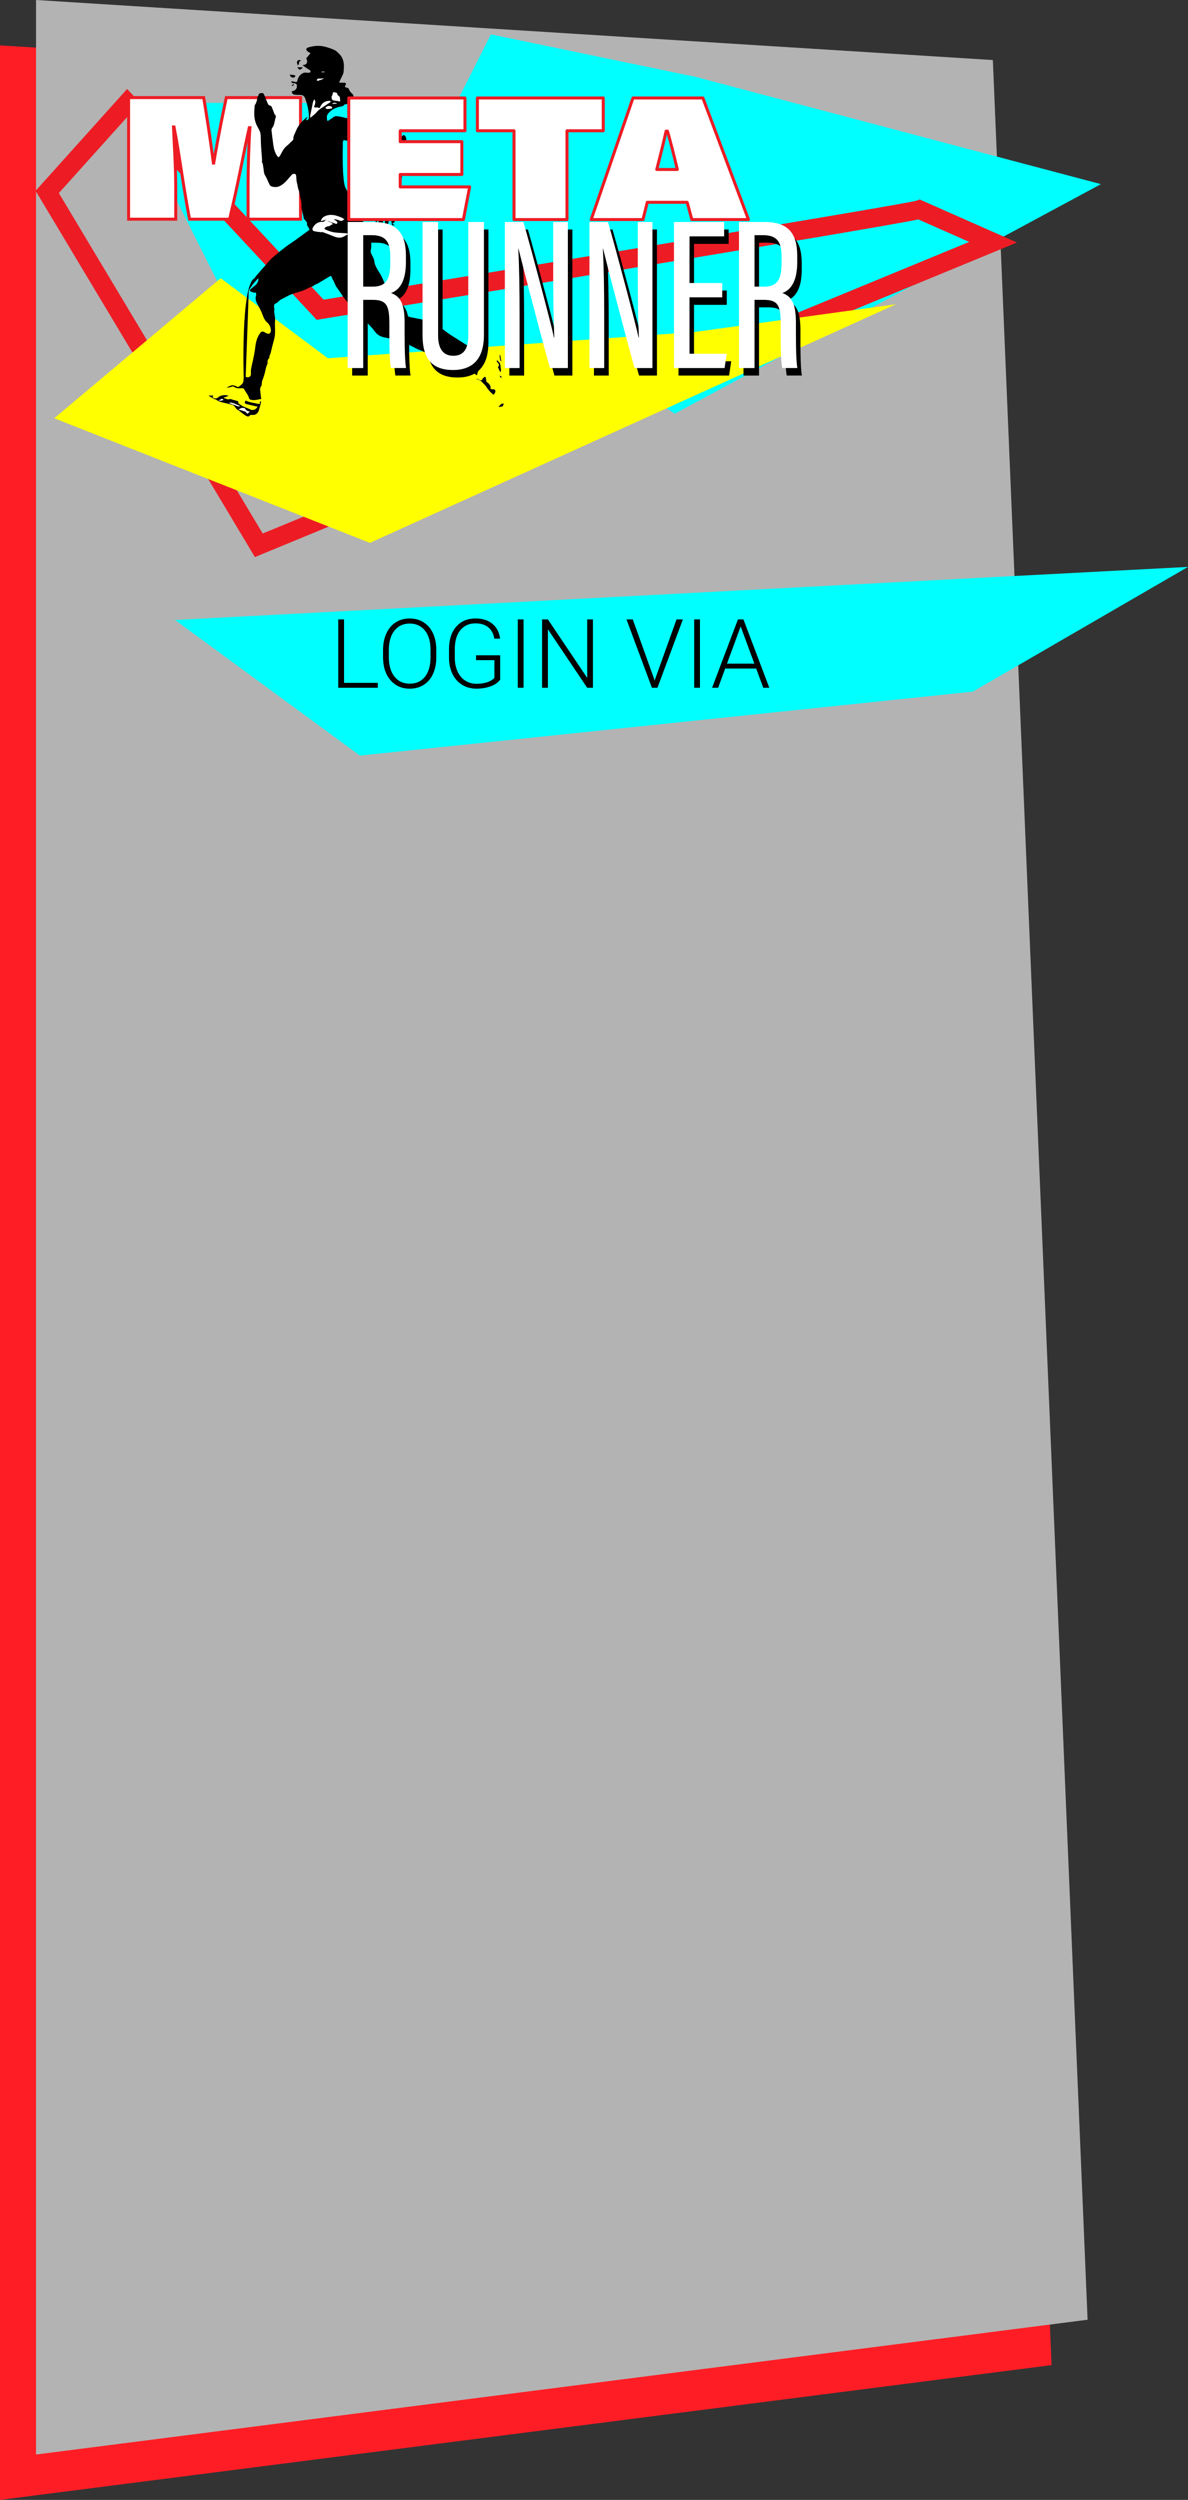 <?xml version="1.0" encoding="UTF-8"?>
<svg id="Layer_2" data-name="Layer 2" xmlns="http://www.w3.org/2000/svg" viewBox="0 0 890.24 1873">
  <rect x="0" y="0" width="890.24" height="1873" fill="#333333" stroke="none"/>
  <defs>
    <style>
      .cls-1 {
        fill: #fff;
      }

      .cls-2 {
        fill: aqua;
      }

      .cls-3 {
        fill: #ff1d25;
      }

      .cls-4 {
        fill: #b3b3b3;
      }

      .cls-5 {
        fill: #ed1c24;
      }

      .cls-6 {
        fill: #ff0;
      }
    </style>
  </defs>
  <g id="Layer_2-2" data-name="Layer 2">
    <g>
      <polygon class="cls-3" points="788 1772 0 1873 0 34 717 79 788 1772" />
      <polygon class="cls-4" points="815 1738 27 1839 27 0 744 45 815 1738" />
      <g>
        <polygon class="cls-2"
          points="825 137.96 521.3 57.62 367.85 25.75 341.95 77.08 95.37 77.08 230.52 344.57 477.43 291.54 505.62 309.92 825 137.96" />
        <path class="cls-5"
          d="m191.02,417.38L26.68,142.97l68.59-76.32,147.21,157.88c123.01-20.07,431.45-70.68,444.22-74.17l2.51-.89,72.88,32.22L191.02,417.38ZM44.1,144.65l152.76,255.08,529.4-218.49-38.09-16.84c-37.07,7.67-376.75,63.14-447.14,74.62l-3.71.61L95.46,87.51l-51.36,57.15Z" />
        <polygon class="cls-6"
          points="520.87 248.69 245.69 268.41 165.37 208.44 40.65 313.36 277.17 406.74 671.48 227.94 520.87 248.69" />
        <g>
          <path class="cls-1"
            d="m185.89,139.51c0-12.68.52-32.34,1.42-43.86h-.52c-4.14,17.85-7.76,39.59-14.75,68.57h-30.01c-5.56-29.5-7.76-49.68-11.64-69.09h-.39c.39,10.61,1.68,28.59,1.68,44.38v24.71h-35.32v-91.08h56.28c1.16,6.99,4.92,30.01,7.24,49.03h.26c2.98-18.11,7.37-39.46,9.44-49.03h55.63v91.08h-39.33v-24.71Z" />
          <path class="cls-5"
            d="m226.34,165.35h-41.58v-25.84c0-9.09.26-21.94.76-32.82-.86,4.11-1.74,8.45-2.68,13.12-2.6,12.87-5.55,27.46-9.7,44.67l-.21.86h-31.84l-.17-.92c-2.87-15.23-4.86-28.08-6.62-39.41-.86-5.56-1.66-10.74-2.49-15.72.47,9.25,1,20.21,1,30.21v25.84h-37.57v-93.33h58.36l.16.94c.7,4.18,3.97,24.02,6.4,42.43,3.46-19.82,7.8-40.02,8.33-42.48l.19-.89h57.67v93.33Zm-39.33-2.25h37.08v-88.83h-53.59c-1.13,5.28-5.94,27.97-9.24,48.09l-.16.94h-2.21l-.12-.99c-2.31-18.84-6.02-41.65-7.08-48.04h-54.2v88.83h33.07v-23.58c0-10.9-.63-23-1.13-32.72-.22-4.29-.43-8.34-.55-11.61l-.04-1.17h2.48l.18.91c1.88,9.42,3.35,18.85,5.04,29.76,1.72,11.09,3.66,23.63,6.44,38.42h28.19c4.03-16.8,6.92-31.09,9.48-43.72,1.81-8.96,3.38-16.7,5.06-23.97l.2-.87h2.63l-.1,1.21c-.92,11.72-1.42,31.3-1.42,43.77v23.58Z" />
        </g>
        <g>
          <path
            d="m359.54,272.68c-.87-.82-1.59-1.56-2.87-1.54-.38,0-.79-.25-1.16-.45-1.55-.84-2.86-1.97-3.71-3.52-.29-.53-.49-1.3-.32-1.83.47-1.46,1.16-2.85,1.78-4.33-.7-.51-1.42-1.11-2.19-1.6-3.82-2.44-7.66-4.85-11.5-7.27-.71-.45-1.44-.88-2.13-1.36-1.84-1.3-3.7-2.58-5.47-3.96-.81-.63-1.33-1.65-2.16-2.22-1.87-1.28-4.01-2.06-6.13-2.91-3.44-1.37-7.01-2.37-10.66-2.96-.95-.15-1.88-.39-2.82-.6-1.34-.3-2.87-.29-3.98-.98-3.17-1.97-6.49-3.78-9.02-6.63-.45-.51-.79-1.12-1.13-1.71-.53-.91-1.03-1.84-1.52-2.77-.28-.54-.51-1.1-.73-1.66-.21-.52-.31-1.09-.56-1.59-1.18-2.41-2.44-4.79-3.58-7.22-1.32-2.85-2.43-5.8-3.83-8.6-1.11-2.23-2.64-4.25-3.78-6.47-.72-1.4-1.41-2.96-1.53-4.5-.19-2.32-1.53-4.04-2.39-6.01-.27-.61-.56-1.38-.41-1.97,1.08-4.19.03-8.35-.03-12.53,0-.22-.23-.43-.32-.66-.18-.47-.39-.93-.5-1.42-.6-2.57-2.01-4.67-3.81-6.52-1.7-1.75-3.52-3.39-5.21-5.14,0,0,0,0,0,0-6.54-3.17-5.45-15.62-8.65-20.42-3.2-4.8-2.31-32.38-2.31-32.38,0,0-.49-4.8,1.43-3.87s15.67-.53,16.87-.13c0,0,.03.06.09.17.4-.03.81-.08,1.18,0,3.04.68,6.06,1.42,9.09,2.1,1.85.41,3.31,1.12,3.63,3.28.4,2.78.94,5.54,1.42,8.31-.14.02-.29.05-.43.07.21,1.28.49,2.55.61,3.84.08.82-.1,1.65-.12,2.48-.03,1.7.09,3.41-.06,5.09-.1,1.2-.45,2.39-.83,3.54,1.4,3.71-1.83,13.09-1.83,13.09l-7.91,1.83-2.81,6.68h0c.15.61.11,1.44.42,1.6,1.59.84.91,1.59.08,2.43-.15.15-.2.41-.31.67,2.57-.29,5.34-5.88,4.64-9.39-.47.58-.86.98-1.15,1.43-.5.78-.91,1.62-1.44,2.38-.16.23-.63.25-.95.36,0-.31-.12-.67,0-.91.56-1.09,1.1-2.2,1.81-3.19.43-.6,1.11-1.12,1.78-1.44,1.55-.74,3.17-1.33,4.77-1.99.36-.15.72-.3,1.08-.45.06.1.11.2.17.31-.87.56-1.77,1.07-2.58,1.69-.32.24-.44.74-.66,1.12.46.05.98.27,1.36.12.77-.32,1.42-.93,2.19-1.25.43-.18,1.11-.16,1.49.07.3.18.46.83.43,1.26-.06.83-.27,1.66-.45,2.48-.15.69-.33,1.38-.53,2.22.63-.23,1-.36,1.37-.5.49,1.25.34,1.63-.76,1.64-.93,0-1.43.44-1.93,1.16-.34.51-.97.82-1.47,1.22-.31-.45-.6-.92-.94-1.35-.27-.34-.57-.79-.94-.88-.24-.06-.7.37-.92.68-.94,1.29-1.06,2.78-1.01,4.34.02.7-.26,1.43-.46,2.13-.15.56-.4,1.1-.57,1.65-.25.84-.53,1.67-.69,2.53-.13.71-.11,1.44-.16,2.16.15.02.31.04.46.07.13-.29.31-.56.4-.86.51-1.87,1-3.75,1.5-5.62.23-.88.56-1.57,1.64-.54.38-1.06.73-2.01,1.07-2.96l.57.13c-.06,1.14-.01,2.3-.21,3.42-.3,1.66-.78,1.8-2.2.79-.37,1.28-.72,2.52-1.09,3.8.94-.57,1.73-1.05,2.52-1.52.16.11.18.12.34.24-.32,1.49-.31,3.08-1.45,4.31-.5.55-.98.98-.4,1.85.16.24-.33,1.03-.68,1.42-.19.21-.73.11-1.11.15,0-.47-.04-.94.03-1.4.11-.75.28-1.49.43-2.24-.66.95-1.07,1.95-1.37,2.98-.25.86.4,1.97,1.17,2.1,1.01.17,1.86-.24,2.13-1.18.93-3.19,1.72-6.42,2.62-9.61.12-.42.64-.72.97-1.07.14.47.46.97.39,1.41-.42,2.49-.95,4.97-1.42,7.46-.06.3-.05.61-.08.91.14.03.29.05.43.08.22-1.14.49-2.26.65-3.41.27-1.93.71-2.33,2.65-2.1.16-1.21.27-2.42.5-3.62.07-.37.47-.67.72-1.01.33.29.72.53.96.88.17.25.12.65.17.99.19,1.1.38,2.21.56,3.26.82-.05,1.46-.09,2.1-.12-.29-.32-.67-.42-1.04-.56-.21-.08-.56-.23-.56-.36,0-.25.11-.61.31-.74.28-.2.67-.25.95-.34.07-.57.35-1.2.16-1.61-.84-1.83.58-3.38.55-5.14-.02-1.61.9-3.22,1.03-4.86.19-2.39-.02-4.81.05-7.22.06-2.38.35-2.55,2.65-2.05,1.02.22,2.05.46,3.09.48.43,0,1.22-.51,1.24-.82.03-.57-.3-1.24-.66-1.73-.24-.32-.8-.44-1.23-.59-.8-.26-1.62-.47-2.43-.71-.88-.27-1.12-.79-.66-1.63.24-.43.46-.9.56-1.38.33-1.56.61-3.13.91-4.7.62-3.21,1.31-6.4,1.82-9.63.3-1.91.26-3.86.43-5.79.45-4.91.94-9.82,1.39-14.73.15-1.58-.62-2.91-1.98-3.6-.87,1.32-2.84,1.63-4.08.61-.17-.14-.34-.42-.32-.62.15-1.64-1.35-1.84-2.51-2.33-1.14-.48-2.31-.86-3.48-1.25-2.14-.71-4.22-1.82-6.41-2.15-3.84-.58-7.62-1.24-11.23-2.69-.86-.34-1.77-.64-2.5-1.17-1.46-1.06-3.08-1.59-4.82-1.66-1.91-.08-3.78-.23-5.51-1.14-.25-.13-.58-.27-.84-.22-1.84.32-3.45-.62-5.17-.84-2.15-.28-4.59-1.4-6.46.88-.12.15-.37.2-.54.31-.76.49-1.56.93-2.25,1.5-.62.51-1.12.41-1.21-.28-.2-1.58-.49-3.23.59-4.64,2.55-3.35,6.06-4.95,10.13-5.54.49-.07,1-.27,1.42-.54.43-.28.75-1.02,1.13-1.02,2.08-.04,3.14-1.21,3.97-2.96.37-.79,1.27-1.33,1.89-2.01.92-1.02.72-2.02-.2-2.9s-2.01-1.87-2.34-3.01c-.34-1.16-.92-1.49-1.85-1.67-1.57-.31-1.75-.66-.86-2.07.45-.71.3-1.28-.37-1.56-.45-.19-1.05-.03-1.58-.04-.87-.02-1.74-.06-2.6-.09l-.23-.47c.52-1.08,1.07-2.14,1.56-3.24.61-1.38,1.51-2.74,1.66-4.17.63-5.96.4-10.37-3.84-14.24-.38-.35-.77-.69-1.12-1.07-1.03-1.11-4.36-2.35-5.84-2.8-.26-.08-.52-.16-.78-.25-5.18-1.75-9.54-1.76-14.88-.13-1.61.49-1.93,1.64-.7,2.81.42.4.98.64,1.48.95.32.2.65.41.92.59-1.13,1.34-2.16,2.56-3.23,3.83.51.86.92,1.99.51,3.31-.5,1.61-1.96,1.39-3.26,1.8,1.69,1.31,3.43,2.44,5.17,3.57.14.09.34.14.42.27.19.3.52.69.44.95-.09.34-.48.77-.81.83-.65.13-1.36.14-2.01.02-2.1-.39-3.61.45-5.05,1.91-1.18,1.19-1.67,2.6-2.06,4.11-.24.91-.69,1.24-1.67.91-.85-.28-1.78-.33-2.67-.48l-.26.46c.35.32.66.79,1.07.92.54.18,1.19.02,1.75.15.44.1,1.05.34,1.19.68.82,1.94-.09,4.06-2.03,4.89-.49.21-1.04.28-1.64.43.52,1.91.89,2.32,2.66,2.53,1.17.14,2.35.11,3.53.12,2.13.03,3.31.77,3.97,2.68,1.64,4.72,2.89,9.52,2.75,14.56-.01.5-.46,1.04-.83,1.46-.2.23-.66.22-1,.33.02-.38-.06-.8.08-1.13.22-.55.58-1.05.89-1.57-.62.21-.96.56-1.33.88-3.26,2.76-6.02,5.89-7.57,9.96-.72,1.91-2.04,3.63-1.85,5.84.03.29-.17.69-.39.91-1.07,1.08-2.17,2.11-3.27,3.15-1.11,1.06-2.42,1.98-3.31,3.2-1.18,1.63-2.01,3.51-3.03,5.25-.28.47-.72.84-1.09,1.26-.41-.39-.91-.72-1.2-1.18-1.59-2.51-2.39-5.28-2.75-8.21-.44-3.51-.95-7.01-1.33-10.53-.07-.67.07-1.54.46-2.05,1.56-2.01,1.76-4.44,2.29-6.76.25-1.1,1.16-2.44-.43-3.37-.05-.03-.05-.16-.08-.23-.68-1.8-1.32-3.63-2.08-5.39-.19-.44-.73-.94-1.18-1.02-1.01-.18-1.47-.71-1.83-1.64-.89-2.32-1.9-4.59-2.86-6.88-.52-1.22-1.62-.91-2.53-.84-.48.04-1.28.49-1.32.84-.13,1.02-.97,1.8-1.06,2.6-.24,2.07-.79,3.93-1.94,5.64-.11.16-.12.41-.13.61-.35,4.73-.67,9.46,1.38,13.93.65,1.41,1.44,2.75,2.15,4.13,1.4,2.76,1.04,5.74,1.15,8.68.17,4.46.6,8.9.89,13.36.04.65-.05,1.32-.09,2.06.13.19.5.52.58.92.26,1.23.42,2.48.61,3.73.19,1.29.23,2.63.6,3.86.32,1.06,1.08,1.98,1.56,3,.82,1.72,1.51,3.5,2.39,5.19.3.57.91,1.19,1.5,1.37,2.11.62,4.23.69,6.28-.36,2.25-1.15,4.03-2.84,5.65-4.73,1.13-1.31,2.24-2.64,3.43-3.89.31-.32.92-.46,1.4-.49,1.13-.06,1.6.58,1.69,1.7.14,1.84.13,3.76.67,5.49.53,1.68.44,3.44,1.24,5.12.99,2.09.73,4.59,1.51,6.84.51,1.47.44,3.14.58,4.73.06.67-.14,1.38,0,2.03.38,1.86.89,3.7,1.32,5.56.15.67.21,1.37.3,2.05.92.89,1.72,1.97,2.51,3.05.02.03.03.09.02.13-.42,1.62.59,2.77,1.33,4.01.17.28.26.6.51,1.19-3.35,2.46-6.68,4.94-10.05,7.36-2.7,1.94-5.5,3.75-8.16,5.73-2.35,1.75-4.6,3.64-6.86,5.52-1.46,1.21-2.92,2.43-4.24,3.79-1.63,1.69-3.11,3.53-4.66,5.3-2.02,2.3-4.06,4.58-6.05,6.91-.58.68-1.01,1.5-1.5,2.26.69.04,1.16-.2,1.66-.35.45-.14.93-.17,1.4-.25.05.48.21.98.13,1.44-.38,2.07-1.68,3.52-3.33,4.73-.97.72-1.89,1.53-2.74,2.4-.23.24-.27,1.13-.14,1.2.86.44,1.78.78,2.71,1.04.52.14,1.46-.12,1.59.12.29.56.42,1.39.22,1.98-.8,2.27-.22,4.31.82,6.3.95,1.81,1.99,3.58,2.85,5.43.82,1.75,1.38,3.62,2.22,5.36.52,1.07,1.2,2.18,2.1,2.92,2.03,1.69,3.01,3.84,3.1,6.35.03.78-.53,1.91-1.17,2.3-.54.32-1.62-.12-2.4-.38-.58-.19-1.05-.73-1.63-.95-.93-.36-1.81-.44-2.59.54-2.68,3.38-3.55,7.31-4.01,11.49-.36,3.33-1.13,6.62-1.79,9.92-.61,3.04-1.71,5.99-1.38,9.2.23,2.18-1.48,3.39-3.54,2.71-.61-.2-1.23-.42-1.78-.61-.23,1.83-.04,3.68-.76,5.04-.72,1.34-2.37,2.19-3.46,3.12-1.53-.55-2.88-1.44-4.2-1.4-1.41.04-2.8.96-4.2,1.5.02.1.05.2.07.3,1.17-.21,2.42-.24,3.48-.71.7-.31,1.09-.38,1.67.06,1.42,1.06,3.14,1.27,4.79,1.12,1.91-.18,2.48-.2,3.34,1.51,1.03,2.03,2.76,3.68,3.19,6.05.08.44.88.95,1.42,1.07,1.02.21,2.1.29,3.13.17,1.53-.17,3.03-.55,4.57-.84-.1-.64-.23-1.29-.31-1.95-.19-1.64-.31-3.29-.53-4.92-.13-.95.49-2.7,1.11-3.07.2-1.47.11-2.95.63-4.17,1.2-2.81,1.91-5.72,2.52-8.69.26-1.29.87-2.5,1.41-4.03-.5-.9.15-3.09,1.2-3.79.08-.74.06-1.25.2-1.72.2-.67.6-1.28.78-1.95.45-1.67.82-3.36,1.23-5.04.68-2.8,1.65-5.56,1.98-8.4.33-2.8,0-5.68.02-8.53,0-1.25.25-2.51.16-3.75-.13-1.73-.52-3.45-.69-5.18-.09-.94.26-1.95.04-2.83-.46-1.87-.26-3.24,1.82-3.83.22-.06.39-.31.58-.47.7-.62,1.36-1.3,2.12-1.85.64-.46,1.39-.79,2.1-1.15,2.11-1.06,4.15-2.29,6.34-3.13,2.67-1.01,5.49-1.61,8.2-2.55,1.58-.55,3.1-1.33,4.57-2.15,1.35-.75,2.94-.89,4.18-1.98.82-.72,2.05-.94,3.02-1.51,2.86-1.68,5.68-3.43,8.53-5.14.69-.41,1.3-.31,1.62.52.21.55.32,1.16.64,1.64,1.41,2.08,1.89,4.62,3.49,6.64,1.85,2.35,3.33,5,5.14,7.39,1.77,2.34,3.91,4.4,5.6,6.8,1.56,2.22,3.25,4.16,5.39,5.86,2.95,2.35,5.54,5.17,8.18,7.86,1.49,1.52,2.82,3.17,4.1,4.86,1.77,2.33,4.13,3.54,6.89,4.13,2.58.55,5.16,1.07,7.74,1.59,4.58.93,8.71,3.01,12.87,5.03,1.78.87,3.49,1.91,5.34,2.6,3.3,1.22,6.32,3.08,9.75,3.99,1.71.45,3.32,1.26,5,1.84,3.71,1.28,7.47,2.45,11.16,3.81,3.1,1.14,6.19,2.37,9.18,3.79,1.53.73,2.93,1.85,4.18,3.02.68.64,1.1,1.43,2.2,1.44.33,0,.73.38.97.68.58.73,1.12.57,1.22-.2.24-1.8,1.11-3.23,2.11-4.67.65-.95.93-1.92-.21-2.99Z" />
          <path class="cls-1"
            d="m374.83,265.98c.28,1.53.56,3.06.84,4.59-.15.05-.3.09-.45.14-.18-.52-.4-1.02-.52-1.55-.13-.56-.18-1.15-.24-1.73-.05-.49-.07-.99-.1-1.48.15.01.31.03.46.04Z" />
          <path class="cls-1" d="m375.63,283.4c-.48-.67-.83-1.16-1.33-1.86,1.51.17,1.7.43,1.33,1.86Z" />
          <path class="cls-1"
            d="m357.06,265.78c.72.46,1.17.5,1.55-.41.29-.68.88-.59,1.35-.17,1.38,1.22,2.18,2.73,2.16,4.73-2.07.17-3.66-.23-4.57-2.14-.2-.41-.75-.64-1.06-1.03-.2-.26-.26-.63-.39-.95.32-.02.73-.17.95-.03Z" />
          <path class="cls-1"
            d="m222.98,45.49c.61-.6,1.59-.84,2.62-.08-1.05.45-1.64,1-1.52,2.18.05.48-.55,1.03-1.03,1.51-.09-1.25-1.21-2.5-.07-3.61Z" />
          <path class="cls-1" d="m226.87,50.38c-.27,1.06-1.23,1.33-2.01,1.76-.5.27-.52.22-2.23-1.76h4.24Z" />
          <path class="cls-1"
            d="m220.67,56.27c.26.04.6.4.64.65.04.25-.19.65-.42.81-1.46,1.07-3.46.1-3.7-1.87,1.18.13,2.34.22,3.48.41Z" />
          <path class="cls-1"
            d="m195.49,302.03c-.47,1.8-.94,3.61-1.49,5.39-.79,2.54-2.74,3.81-5.35,3.43-.69-.1-1,.03-1.44.57-.77.94-1.94.7-2.77.19-1.67-1.04-3.21-2.28-4.8-3.45-.3-.22-.53-.62-.85-.73-1.63-.52-2.19-2.11-3.29-3.16-.29-.28-.55-.72-.89-.81-1.73-.49-3.48-.95-5.24-1.31-2.64-.55-5.25-1.13-7.51-2.73-.39-.28-.97-.29-1.41-.52-1.47-.75-2.91-1.54-4.23-2.53h3.64c-.29.65-.44.99-.59,1.31,1.01,1.05,3.17,1.13,4.08.15,1.59-1.69,5.71-2.38,7.97-1.25-1.27.49-2.45.94-3.63,1.39.03.15.06.3.09.45,1.48-.15,2.59,1.36,4.34.6.72-.31,1.88.4,2.84.64.88.23,1.78.42,2.65.7.66.21,1.31.48.9,1.44-.06.13.32.53.56.7,1.05.7,2.08,1.43,3.19,2,1.1.57,2.3.95,3.44,1.43.58.24,1.17.48,1.72.78,2.04,1.08,4.5.23,5.57-2.01-2.71-.62-5.41-1.22-8.09-1.88-.5-.12-1.16-.38-1.35-.76-.2-.42,0-1.1.19-1.59.07-.17.75-.31.99-.17,2.12,1.15,4.46,1.41,6.76,1.84,1.12.21,2.21.89,3.41.17.15-.54-.98-1.55.71-1.62-.04.47,0,.92-.12,1.34Z" />
          <path class="cls-1"
            d="m218.52,63.86c.47-.27.94-.54,1.41-.81.13.17.26.34.4.51-.39.32-.76.67-1.19.91-.07.04-.4-.4-.62-.62Z" />
          <path class="cls-1"
            d="m289.59,172.93c-.08-.5.07-1.04.12-1.57.2.03.41.07.61.1-.2,1.29-.29,2.63-.68,3.86-.12.39-1.04.71-1.6.72-.47.01-.95-.47-1.43-.73.06-.13.13-.26.19-.39.4.05.8.16,1.19.15.99-.04,1.74-1.16,1.58-2.15Z" />
          <path class="cls-1"
            d="m280.98,171.34c-.16.62-.22,1.3-.36,1.31-.47.06-.97-.12-1.45-.21.02-.12.03-.24.05-.36.48-.2.97-.41,1.77-.74Z" />
          <path class="cls-1"
            d="m371.14,293.78c-.33.69-.71,1.35-1.08,2.02-.57-.41-1.21-.75-1.71-1.24-.97-.96-1.92-1.96-2.78-3.03-.79-.98-1.29-2.24-2.2-3.06-1.89-1.7-3.29-4.13-6.32-4.3.09-.15.17-.31.26-.46.83.34,1.66.68,2.48,1.03.73.32,1.19.49,1.59-.6.29-.79,1.29-1.31,1.97-1.95.25.27.65.51.72.82.21.94.17,1.95.49,2.84.18.5.89.8,1.35,1.21.29.26.64.49.83.81.32.52.53,1.1.93,1.6-.38,1.84,0,2.31,2.09,2.21.94-.04,1.42.43,1.47,1.34.01.25.02.54-.08.75Z" />
          <path class="cls-1"
            d="m372.93,271.75c-.38-.39-.56-.96-.84-1.45.2-.11.54-.35.59-.31.39.37.67.85,1.07,1.19,1.64,1.39,1.18,3.42,1.57,5.18.14.65.02,1.36.02,2.04-.2.06-.4.13-.61.19-.55-1.16-1.1-2.32-1.63-3.46,1.15-1.4,1.07-2.1-.17-3.38Z" />
          <path class="cls-1"
            d="m376.58,304.57c-1.13.13-2.09.25-3.12.37.76-.82,1.4-1.66,2.21-2.29.39-.31,1.1-.21,1.67-.3.05.13.1.27.15.4-.33.66-.66,1.33-.9,1.82Z" />
          <path
            d="m248.68,81.29c-1.26.2-2.53.38-3.8.4-.33,0-.66-.56-1.04-.9,1.28-1.76,3.93-1.89,5.03-.35.12.17-.08.84-.19.85Z" />
          <path d="m248.94,77.89c.77-1.09,2.3-1.19,3.77-.2-1.38.07-2.52.13-3.77.2Z" />
          <path
            d="m248.69,71.94c.35-.56.6-1.25.66-1.91.06-.73.3-1,1-.91,1.17.16,2.43.16,2.58,1.8.02.22.23.51.42.6,2.12,1.03,1.22,3.04,1.65,4.48-1.88-.28-3.58-.49-5.27-.8-1.02-.19-1.61-2.35-1.04-3.27Z" />
          <path d="m243.35,53.71c0,.11,0,.23,0,.34-.76.04-1.53.09-2.29.13v-.48s2.29,0,2.29,0Z" />
          <path
            d="m238.04,59.04c.3-.21.81-.13,1.23-.15,1.03-.05,2.06-.1,3.09-.14.05.09.1.19.15.28-1.41.52-2.82,1.07-4.25,1.53-.26.08-.64-.25-.97-.39.24-.39.4-.89.75-1.13Z" />
          <path
            d="m232.37,86.91c.54-2.65,1.12-5.28,1.68-7.93.13-.61.16-1.24.33-1.84.25-.92.57-1.83,1.04-2.71,1.3,1.34.83,2.76.48,4.16-.08.32-.35.6-.39.92-.04.35,0,.77.17,1.05.08.13.59-.05.9-.05.58,0,1.29-.17,1.71.11.88.57,1.31.3,1.67-.5.85-1.94,2.2-3.41,4.18-4.15.92-.34,1.97-.37,2.96-.45.25-.02.53.31.8.47-.19.24-.33.56-.57.72-2.73,1.83-5.53,3.57-8.19,5.49-1.11.8-1.89,2.03-2.9,2.97-1.06.99-2.22,1.87-3.61,3.04-.14-.76-.28-1.05-.23-1.3Z" />
          <path
            d="m257.58,177.27c-2.66,1.38-5.26.76-7.86-.32-2.56-1.06-5.16-2.04-7.76-2.98-.48-.17-1.09.05-1.63-.01-1.66-.21-3.34-.36-4.96-.75-1.16-.27-1.58-1.49-1-2.55,1.5-2.73,3.65-4.47,6.94-4.43.78,0,1.56.11,2.04-.85.18-.37.94-.44,1.36-.91-1.41.42-2.83.83-4.31,1.27.28-1.99,1.86-3.38,3.86-4.09,4.23-1.5,8.04-.18,11.85,1.43.23.1.47.2.68.34.42.29.83.6,1.24.91-.4.27-.79.54-1.19.81-.91.6-1.76.4-2.72-.02-1.09-.47-2.29-.67-3.44-.98-.06.18-.13.37-.19.55.42.22.89.38,1.26.66.4.32.84.7,1.03,1.15.12.3-.06.9-.32,1.12-.22.19-.77.1-1.12-.02-1.66-.56-3.31-1.17-4.97-1.75-.26-.09-.57-.05-1.1-.09,1.22.41,2.24.67,3.16,1.11.43.21.68.79,1.01,1.21-.43.13-.87.25-1.3.37-.04.01-.11-.02-.12,0-.97,1.64-3.12.71-4.3,2.03-.68.75-.76,1.06.23,1.54,2.77,1.31,5.67,2.14,8.74,2.34,2.36.15,4.71.29,7.07.45.32.02.63.12,1.09.52-1.08.65-2.13,1.36-3.25,1.95Z" />
          <path
            d="m159.85,296.36c-.29.65-.44.99-.59,1.31,1.01,1.05,3.17,1.13,4.08.15,1.59-1.69,5.71-2.38,7.97-1.25-1.27.49-2.45.94-3.63,1.39.03.15.06.3.09.45,1.48-.15,2.59,1.36,4.34.6.72-.31,1.88.4,2.84.64.88.23,1.78.42,2.65.7.66.21,1.31.48.9,1.44-.06.13.32.53.56.7,1.05.7,2.08,1.43,3.19,2,1.1.57,2.3.95,3.44,1.43.58.24,1.17.48,1.72.78,2.04,1.08,4.5.23,5.57-2.01-2.71-.62-5.41-1.22-8.09-1.88-.5-.12-1.16-.38-1.35-.76-.2-.42,0-1.1.19-1.59.07-.17.75-.31.99-.17,2.12,1.15,4.46,1.41,6.76,1.84,1.12.21,2.21.89,3.41.17.15-.54-.98-1.55.71-1.62-.04.47,0,.92-.12,1.34-.47,1.8-.94,3.61-1.49,5.39-.79,2.54-2.74,3.81-5.35,3.43-.69-.1-1,.03-1.44.57-.77.94-1.94.7-2.77.19-1.67-1.04-3.21-2.28-4.8-3.45-.3-.22-.53-.62-.85-.73-1.63-.52-2.19-2.11-3.29-3.16-.29-.28-.55-.72-.89-.81-1.73-.49-3.48-.95-5.24-1.31-2.64-.55-5.25-1.13-7.51-2.73-.39-.28-.97-.29-1.41-.52-1.47-.75-2.91-1.54-4.23-2.53h3.64Z" />
          <path
            d="m187.27,308.31c-1.78-.16-2.91-.8-3.57-2.17-.1-.21-.49-.3-.77-.39-1.54-.5-2.78.17-4.29,1.09,1.75.52,3.24.91,4.69,1.41.49.17,1.12.5,1.29.92.41.98.83.91,1.46.27.29-.29.59-.57,1.19-1.13Z" />
          <path
            d="m172.08,301.58c-.06.16-.11.32-.17.48.83.33,1.65.67,2.48.99,1,.37,2.04.64,3,1.09.99.47,1.77.58,2.55,0-2.68-.84-4.97-2.62-7.86-2.55Z" />
          <path d="m163.73,299.84c1.27.76,2.46.31,3.8-.16-1.47-2.15-2.55.51-3.8.16Z" />
          <path
            d="m357.3,283.72c.83.34,1.66.68,2.48,1.03.73.32,1.19.49,1.59-.6.29-.79,1.29-1.31,1.97-1.95.25.27.65.51.72.82.21.94.17,1.95.49,2.84.18.5.89.8,1.35,1.21.29.26.64.49.83.81.32.52.53,1.1.93,1.6-.38,1.84,0,2.31,2.09,2.21.94-.04,1.42.43,1.47,1.34.01.25.02.54-.08.75-.33.69-.71,1.35-1.08,2.02-.57-.41-1.21-.75-1.71-1.24-.97-.96-1.92-1.96-2.78-3.03-.79-.98-1.29-2.24-2.2-3.06-1.89-1.7-3.29-4.13-6.32-4.3.09-.15.17-.31.26-.46Z" />
          <path
            d="m362.13,269.93c-2.07.17-3.66-.23-4.57-2.14-.2-.41-.75-.64-1.06-1.03-.2-.26-.26-.63-.39-.95.32-.02.73-.17.95-.03.72.46,1.17.5,1.55-.41.29-.68.88-.59,1.35-.17,1.38,1.22,2.18,2.73,2.16,4.73Z" />
          <path
            d="m374.74,278.59c-.55-1.16-1.1-2.32-1.63-3.46,1.15-1.4,1.07-2.1-.17-3.38-.38-.39-.56-.96-.84-1.45.2-.11.54-.35.59-.31.39.37.67.85,1.07,1.19,1.64,1.39,1.18,3.42,1.57,5.18.14.65.02,1.36.02,2.04-.2.06-.4.13-.61.19Z" />
          <path
            d="m217.19,55.87c1.18.13,2.34.22,3.48.41.26.04.6.4.64.65.04.25-.19.65-.42.81-1.46,1.07-3.46.1-3.7-1.87Z" />
          <path d="m222.63,50.38h4.24c-.27,1.06-1.23,1.33-2.01,1.76-.5.27-.52.22-2.23-1.76Z" />
          <path
            d="m225.61,45.41c-1.05.45-1.64,1-1.52,2.18.05.48-.55,1.03-1.03,1.51-.09-1.25-1.21-2.5-.07-3.61.61-.6,1.59-.84,2.62-.08Z" />
          <path
            d="m377.48,302.75c-.33.66-.66,1.33-.9,1.82-1.13.13-2.09.25-3.12.37.76-.82,1.4-1.66,2.21-2.29.39-.31,1.1-.21,1.67-.3.05.13.1.27.15.4Z" />
          <path
            d="m290.32,171.47c-.2,1.29-.29,2.63-.68,3.86-.12.39-1.04.7-1.6.72-.47.01-.95-.47-1.43-.73.06-.13.13-.26.19-.39.4.05.8.16,1.19.15.99-.04,1.74-1.16,1.58-2.15-.08-.5.07-1.04.12-1.57.2.03.41.07.61.1Z" />
          <path
            d="m374.83,265.98c.28,1.53.56,3.06.84,4.59l-.45.14c-.18-.52-.4-1.02-.52-1.55-.13-.56-.18-1.15-.24-1.73-.05-.49-.07-.99-.1-1.48.15.01.31.03.46.04Z" />
          <path
            d="m220.33,63.56c-.39.32-.76.67-1.19.91-.07.04-.4-.4-.62-.62.47-.27.94-.54,1.41-.81.13.17.26.34.4.51Z" />
          <path
            d="m279.21,172.08c.48-.2.97-.41,1.77-.74-.16.62-.22,1.29-.36,1.31-.47.06-.97-.12-1.45-.21.02-.12.03-.24.05-.36Z" />
          <path d="m374.31,281.55c1.51.17,1.7.43,1.33,1.86-.48-.67-.83-1.16-1.33-1.86Z" />
          <path class="cls-1"
            d="m250.49,164.68c.42.22.89.38,1.26.66.4.32.84.7,1.03,1.15.12.3-.06.9-.32,1.12-.22.19-.77.1-1.12-.02-1.66-.56-3.31-1.17-4.97-1.75-.26-.09-.57-.05-1.1-.09,1.22.41,2.24.67,3.16,1.11.43.21.68.79,1.01,1.21-.43.13-.87.25-1.3.37-.04.01-.11-.02-.12,0-.97,1.64-3.12.71-4.3,2.03-.68.75-.76,1.06.23,1.54,2.77,1.31,5.67,2.14,8.74,2.34,2.36.15,4.71.29,7.07.45.32.02.63.12,1.09.52-1.08.65-2.13,1.36-3.25,1.95-2.66,1.38-5.26.76-7.86-.32-2.56-1.06-5.16-2.04-7.76-2.98-.48-.17-1.09.05-1.63-.01-1.66-.21-3.34-.36-4.96-.75-1.16-.27-1.58-1.49-1-2.55,1.5-2.73,3.65-4.47,6.94-4.43.78,0,1.56.11,2.04-.85.18-.37.94-.44,1.36-.91-1.41.42-2.83.83-4.31,1.27.28-1.99,1.86-3.38,3.86-4.09,4.23-1.5,8.04-.18,11.85,1.43.23.1.47.2.68.34.42.29.83.6,1.24.91-.4.27-.79.54-1.19.81-.91.6-1.76.4-2.72-.02-1.09-.47-2.29-.67-3.44-.98-.06.18-.13.37-.19.55Z" />
          <path class="cls-1"
            d="m232.6,88.21c-.14-.76-.28-1.05-.23-1.3.54-2.65,1.12-5.28,1.68-7.93.13-.61.16-1.24.33-1.84.25-.92.57-1.83,1.04-2.71,1.3,1.34.83,2.76.48,4.16-.08.32-.35.6-.39.92-.04.35,0,.77.17,1.05.08.13.59-.05.9-.05.58,0,1.29-.17,1.71.11.88.57,1.31.3,1.67-.5.85-1.94,2.2-3.41,4.18-4.15.92-.34,1.97-.37,2.96-.45.25-.02.53.31.8.47-.19.24-.33.56-.57.72-2.73,1.83-5.53,3.57-8.19,5.49-1.11.8-1.89,2.03-2.9,2.97-1.06.99-2.22,1.87-3.61,3.04Z" />
          <path class="cls-1"
            d="m254.99,76.01c-1.88-.28-3.58-.49-5.27-.8-1.02-.19-1.61-2.35-1.04-3.27.35-.56.6-1.25.66-1.91.06-.73.3-1,1-.91,1.17.16,2.43.16,2.58,1.8.02.22.23.51.42.6,2.12,1.03,1.22,3.04,1.65,4.48Z" />
          <path class="cls-1"
            d="m243.84,80.79c1.28-1.76,3.93-1.89,5.03-.35.12.17-.08.84-.19.85-1.26.2-2.53.38-3.8.4-.33,0-.66-.56-1.04-.9Z" />
          <path class="cls-1"
            d="m242.51,59.03c-1.41.52-2.82,1.07-4.25,1.53-.26.08-.64-.25-.97-.39.24-.39.4-.89.75-1.13.3-.21.81-.13,1.23-.15,1.03-.05,2.06-.1,3.09-.14.05.09.1.19.15.28Z" />
          <path class="cls-1" d="m248.94,77.89c.77-1.09,2.3-1.19,3.77-.2-1.38.07-2.52.13-3.77.2Z" />
          <path class="cls-1" d="m241.06,53.71h2.29v.34c-.76.04-1.53.09-2.29.13v-.48Z" />
          <path class="cls-1"
            d="m187.27,308.31c-.6.57-.9.84-1.19,1.13-.63.64-1.04.71-1.46-.27-.18-.42-.8-.75-1.29-.92-1.45-.5-2.94-.89-4.69-1.41,1.5-.92,2.75-1.59,4.29-1.09.28.09.67.18.77.39.66,1.37,1.79,2.01,3.57,2.17Z" />
          <path class="cls-1"
            d="m172.08,301.58c2.89-.07,5.19,1.72,7.86,2.55-.78.58-1.56.47-2.55,0-.96-.46-2-.72-3-1.09-.83-.31-1.65-.66-2.48-.99.06-.16.11-.32.17-.48Z" />
          <path class="cls-1" d="m163.73,299.84c1.25.36,2.33-2.31,3.8-.16-1.34.47-2.53.92-3.8.16Z" />
          <path d="m193.94,208.05s-7.59,7.59-7.59,10.79-2.4,67.55-2.4,67.55l-1.32-3.26s-2.28-69.49,8.11-74.68" />
        </g>
        <g>
          <path
            d="m275.56,230.28v51.1h-11.65v-109.43h19.12c16.44,0,24.53,7.09,24.53,25.18v5c0,14.86-5.23,20.95-11.14,23.04,6.94,2.58,10.17,7.8,10.17,22.44,0,9.35-.16,26.85,1.07,33.76h-11.35c-1.38-6.82-1.15-25.21-1.15-32.88,0-14.18-2-18.21-12.84-18.21h-6.78Zm0-9.89h7.15c10.4,0,13.12-6.02,13.12-17.71v-4.87c0-9.99-2.73-15.98-13.69-15.98h-6.58v38.56Z" />
          <path
            d="m331.67,171.95v85.05c0,9.04,3.17,15.19,11.38,15.19s11.23-5.81,11.23-15.1v-85.14h11.73v84.73c0,16.92-7.6,26.17-23.2,26.17s-22.79-8.5-22.79-25.9v-84.99h11.65Z" />
          <path
            d="m381.7,281.38v-109.43h13.89c5.9,20.26,21.12,77.62,22.91,86.56h.25c-.64-14.71-.82-30.11-.82-47.96v-38.6h10.98v109.43h-13.43c-5.82-20.54-21.51-80.77-23.58-89.48h-.16c.73,13.18,1.01,30.66,1.01,50.41v39.07h-11.05Z" />
          <path
            d="m445.09,281.38v-109.43h13.89c5.9,20.26,21.12,77.62,22.91,86.56h.25c-.64-14.71-.82-30.11-.82-47.96v-38.6h10.98v109.43h-13.43c-5.82-20.54-21.51-80.77-23.58-89.48h-.16c.73,13.18,1.01,30.66,1.01,50.41v39.07h-11.05Z" />
          <path
            d="m544.61,228.39h-24.54v42.28h27.87l-1.58,10.71h-37.93v-109.43h37.59v10.78h-25.94v34.95h24.54v10.71Z" />
          <path
            d="m568.79,230.28v51.1h-11.65v-109.43h19.12c16.44,0,24.53,7.09,24.53,25.18v5c0,14.86-5.23,20.95-11.14,23.04,6.94,2.58,10.17,7.8,10.17,22.44,0,9.35-.16,26.85,1.07,33.76h-11.35c-1.38-6.82-1.15-25.21-1.15-32.88,0-14.18-2-18.21-12.84-18.21h-6.78Zm0-9.89h7.15c10.4,0,13.12-6.02,13.12-17.71v-4.87c0-9.99-2.73-15.98-13.69-15.98h-6.58v38.56Z" />
        </g>
        <g>
          <path class="cls-1"
            d="m272.18,224.65v51.1h-11.65v-109.43h19.12c16.44,0,24.53,7.09,24.53,25.18v5c0,14.86-5.23,20.95-11.14,23.04,6.94,2.58,10.17,7.8,10.17,22.44,0,9.35-.16,26.85,1.07,33.76h-11.35c-1.38-6.82-1.15-25.21-1.15-32.88,0-14.18-2-18.21-12.84-18.21h-6.78Zm0-9.89h7.15c10.4,0,13.12-6.02,13.12-17.71v-4.87c0-9.99-2.73-15.98-13.69-15.98h-6.58v38.56Z" />
          <path class="cls-1"
            d="m328.3,166.32v85.05c0,9.04,3.17,15.19,11.38,15.19s11.23-5.81,11.23-15.1v-85.14h11.73v84.73c0,16.92-7.6,26.17-23.2,26.17s-22.79-8.5-22.79-25.9v-84.99h11.65Z" />
          <path class="cls-1"
            d="m378.32,275.75v-109.43h13.89c5.9,20.26,21.12,77.62,22.91,86.56h.25c-.64-14.71-.82-30.11-.82-47.96v-38.6h10.98v109.43h-13.43c-5.82-20.54-21.51-80.77-23.58-89.48h-.16c.73,13.18,1.01,30.66,1.01,50.41v39.07h-11.05Z" />
          <path class="cls-1"
            d="m441.71,275.75v-109.43h13.89c5.9,20.26,21.12,77.62,22.91,86.56h.25c-.64-14.71-.82-30.11-.82-47.96v-38.6h10.98v109.43h-13.43c-5.82-20.54-21.51-80.77-23.58-89.48h-.16c.73,13.18,1.01,30.66,1.01,50.41v39.07h-11.05Z" />
          <path class="cls-1"
            d="m541.23,222.76h-24.54v42.28h27.87l-1.58,10.71h-37.93v-109.43h37.59v10.78h-25.94v34.95h24.54v10.71Z" />
          <path class="cls-1"
            d="m565.41,224.65v51.1h-11.65v-109.43h19.12c16.44,0,24.53,7.09,24.53,25.18v5c0,14.86-5.23,20.95-11.14,23.04,6.94,2.58,10.17,7.8,10.17,22.44,0,9.35-.16,26.85,1.07,33.76h-11.35c-1.38-6.82-1.15-25.21-1.15-32.88,0-14.18-2-18.21-12.84-18.21h-6.78Zm0-9.89h7.15c10.4,0,13.12-6.02,13.12-17.71v-4.87c0-9.99-2.73-15.98-13.69-15.98h-6.58v38.56Z" />
        </g>
        <g>
          <g>
            <path class="cls-1"
              d="m346.1,130.73h-46.19v9.31h52.01l-4.66,24.45h-85.9v-91.08h87.07v24.58h-48.51v8.15h46.19v24.58Z" />
            <path class="cls-5"
              d="m347.26,165.62h-85.9c-.62,0-1.13-.5-1.13-1.13v-91.08c0-.62.5-1.13,1.13-1.13h87.07c.62,0,1.13.5,1.13,1.13v24.58c0,.62-.5,1.13-1.13,1.13h-47.39v5.9h45.06c.62,0,1.13.5,1.13,1.13v24.58c0,.62-.5,1.13-1.13,1.13h-45.06v7.06h50.88c.34,0,.65.15.87.41.21.26.3.6.24.93l-4.66,24.45c-.1.53-.57.92-1.11.92Zm-84.78-2.25h83.85l4.23-22.2h-50.65c-.62,0-1.13-.5-1.13-1.13v-9.31c0-.62.5-1.13,1.13-1.13h45.06v-22.33h-45.06c-.62,0-1.13-.5-1.13-1.13v-8.15c0-.62.5-1.13,1.13-1.13h47.39v-22.33h-84.82v88.83Z" />
          </g>
          <g>
            <path class="cls-1" d="m385.17,98h-27.43v-24.58h94.31v24.58h-27.17v66.5h-39.72v-66.5Z" />
            <path class="cls-5"
              d="m424.89,165.62h-39.72c-.62,0-1.13-.5-1.13-1.13v-65.37h-26.3c-.62,0-1.13-.5-1.13-1.13v-24.58c0-.62.5-1.13,1.13-1.13h94.31c.62,0,1.13.5,1.13,1.13v24.58c0,.62-.5,1.13-1.13,1.13h-26.04v65.37c0,.62-.5,1.13-1.13,1.13Zm-38.59-2.25h37.46v-65.37c0-.62.5-1.13,1.13-1.13h26.04v-22.33h-92.06v22.33h26.3c.62,0,1.13.5,1.13,1.13v65.37Z" />
          </g>
          <g>
            <path class="cls-1"
              d="m485.05,151.56l-3.23,12.94h-38.81l31.31-91.08h52.4l34.15,91.08h-42.43l-3.49-12.94h-29.89Zm22.51-24.58c-2.33-9.83-4.92-20.18-7.37-28.72h-1.03c-1.81,8.54-4.92,20.44-6.99,28.72h15.4Z" />
            <path class="cls-5"
              d="m560.86,165.62h-42.43c-.51,0-.95-.34-1.09-.83l-3.27-12.1h-28.14l-3.02,12.08c-.13.5-.58.85-1.09.85h-38.81c-.36,0-.71-.18-.92-.47-.21-.3-.27-.68-.15-1.02l31.31-91.08c.16-.45.58-.76,1.07-.76h52.4c.47,0,.89.29,1.05.73l34.15,91.08c.13.35.08.73-.13,1.04-.21.3-.56.48-.93.48Zm-41.57-2.25h39.95l-33.31-88.83h-50.81l-30.53,88.83h36.35l3.02-12.08c.13-.5.58-.85,1.09-.85h29.89c.51,0,.95.34,1.09.83l3.27,12.1Zm-11.73-35.27h-15.4c-.35,0-.67-.16-.89-.43s-.29-.63-.21-.97c.44-1.75.92-3.66,1.43-5.66,1.93-7.64,4.13-16.31,5.55-23.02.11-.52.57-.89,1.1-.89h1.03c.5,0,.94.33,1.08.81,2.15,7.45,4.63,17.13,7.39,28.77.08.33,0,.69-.21.96-.21.27-.54.43-.88.43Zm-13.95-2.25h12.53c-2.35-9.86-4.49-18.26-6.39-25.03-1.41,6.35-3.34,13.97-5.06,20.77-.37,1.48-.74,2.91-1.07,4.25Z" />
          </g>
        </g>
      </g>
      <g>
        <polyline class="cls-2" points="890.24 424.74 131.19 464.53 269.7 566.11 729 518.18" />
        <g>
          <path d="m257.82,511.62h25.28v3.66h-29.64v-51.19h4.36v47.53Z" />
          <path
            d="m326.94,492.46c0,4.71-.81,8.85-2.44,12.41s-3.96,6.3-6.98,8.23-6.52,2.88-10.48,2.88c-5.98,0-10.8-2.14-14.48-6.42s-5.52-10.05-5.52-17.31v-5.27c0-4.66.83-8.79,2.48-12.39s3.99-6.36,7.01-8.3,6.5-2.9,10.44-2.9,7.41.95,10.42,2.85,5.34,4.58,6.98,8.05,2.5,7.49,2.57,12.06v6.12Zm-4.32-5.55c0-6.16-1.39-10.99-4.18-14.48s-6.61-5.24-11.46-5.24-8.55,1.75-11.37,5.26-4.24,8.4-4.24,14.68v5.34c0,6.07,1.41,10.88,4.22,14.43s6.63,5.33,11.46,5.33,8.72-1.75,11.46-5.26,4.11-8.38,4.11-14.64v-5.41Z" />
          <path
            d="m374.79,509.19c-1.5,2.13-3.85,3.8-7.05,4.99s-6.78,1.79-10.74,1.79-7.57-.96-10.69-2.88-5.53-4.64-7.24-8.16-2.58-7.55-2.6-12.09v-6.47c0-7.1,1.79-12.71,5.38-16.82s8.4-6.17,14.45-6.17c5.27,0,9.52,1.34,12.73,4.03s5.12,6.38,5.73,11.09h-4.32c-.63-3.76-2.16-6.61-4.59-8.55s-5.6-2.91-9.51-2.91c-4.78,0-8.57,1.7-11.36,5.1-2.79,3.4-4.18,8.2-4.18,14.39v6.05c0,3.89.66,7.34,1.99,10.33,1.32,2.99,3.22,5.31,5.7,6.95,2.47,1.64,5.31,2.46,8.53,2.46,3.73,0,6.93-.59,9.6-1.76,1.73-.77,3.02-1.68,3.87-2.71v-13.22h-13.75v-3.66h18.07v18.21Z" />
          <path d="m392.33,515.27h-4.32v-51.19h4.32v51.19Z" />
          <path d="m444.32,515.27h-4.32l-29.43-43.8v43.8h-4.36v-51.19h4.36l29.46,43.84v-43.84h4.29v51.19Z" />
          <path d="m490.27,508.95l.28,1.09.32-1.09,16.1-44.86h4.75l-19.05,51.19h-4.15l-19.05-51.19h4.71l16.1,44.86Z" />
          <path d="m524.52,515.27h-4.32v-51.19h4.32v51.19Z" />
          <path
            d="m566.67,500.89h-23.24l-5.27,14.38h-4.54l19.37-51.19h4.11l19.37,51.19h-4.5l-5.31-14.38Zm-21.9-3.66h20.53l-10.27-27.88-10.27,27.88Z" />
        </g>
      </g>
    </g>
  </g>
</svg>
